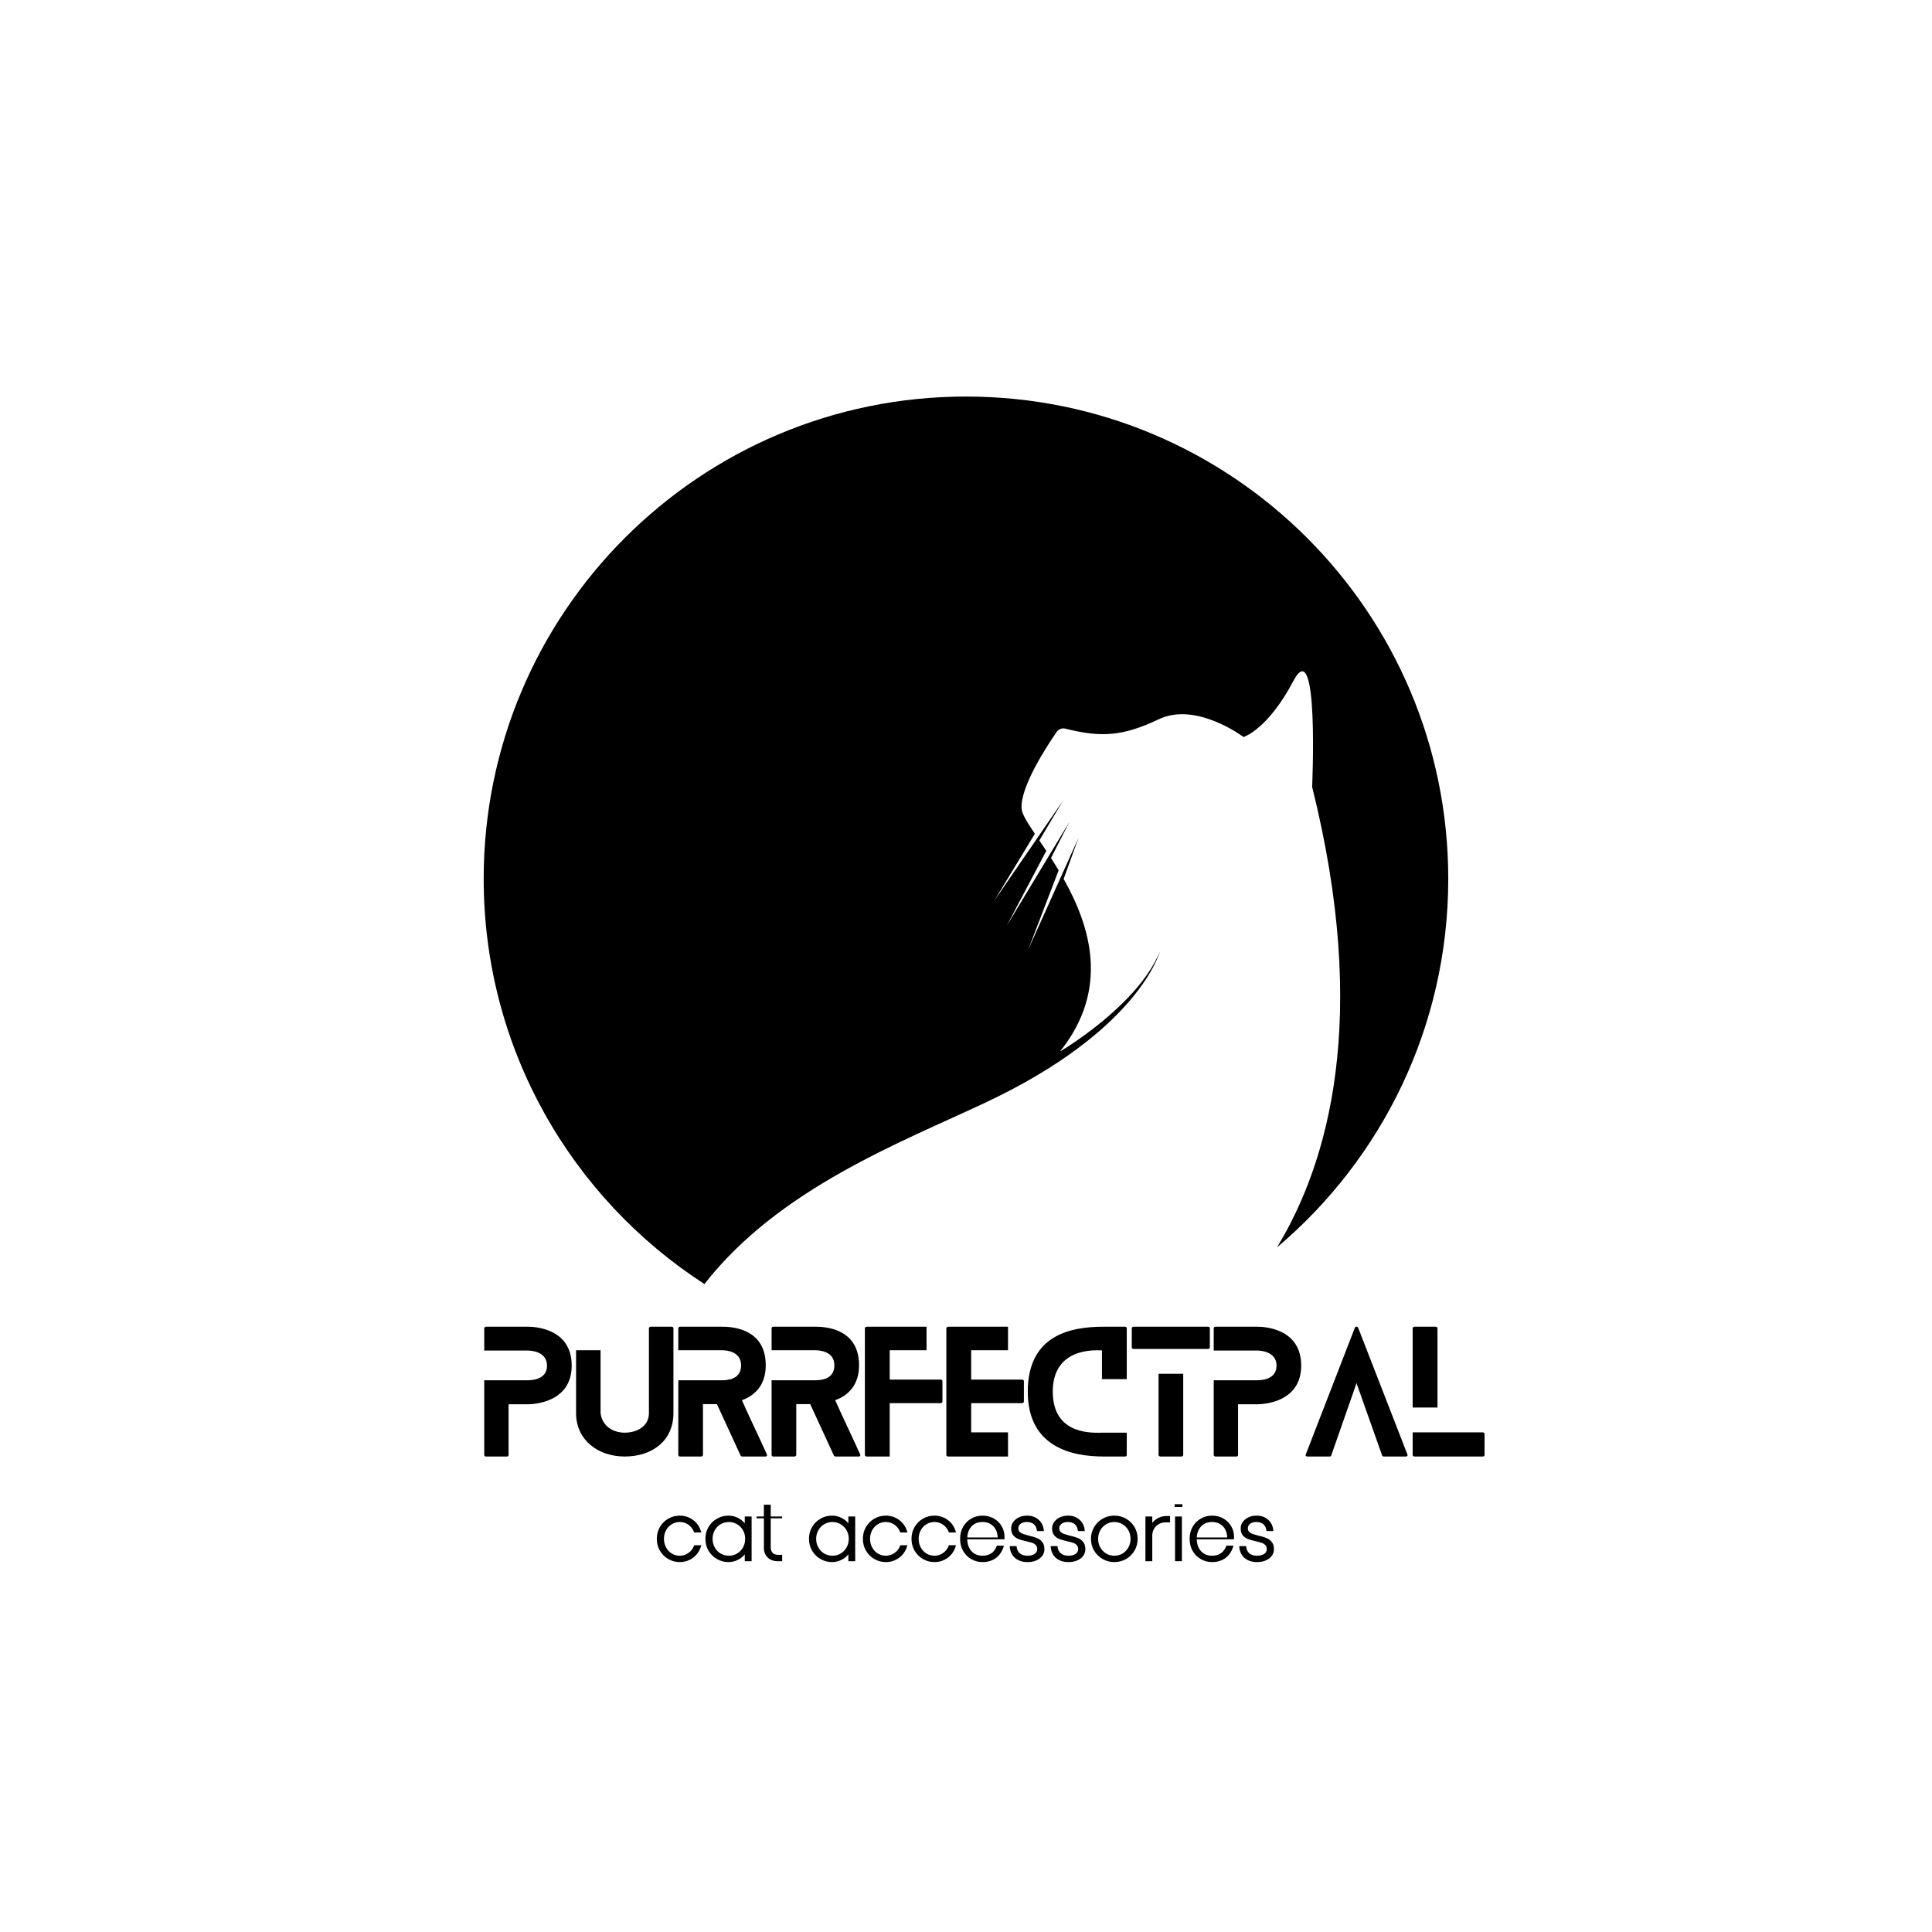 <svg xmlns="http://www.w3.org/2000/svg" xmlns:xlink="http://www.w3.org/1999/xlink" width="500" zoomAndPan="magnify" viewBox="0 0 375 375" height="500" preserveAspectRatio="xMidYMid meet" version="1.0"><defs><g/><clipPath id="5a0a94fdc4"><path d="M 93.887 76.867 L 281.387 76.867 L 281.387 249.367 L 93.887 249.367 Z M 93.887 76.867 " clip-rule="nonzero"/></clipPath></defs><rect x="-37.5" width="450" fill="#ffffff" y="-37.5" height="450" fill-opacity="1"/><rect x="-37.5" width="450" fill="#ffffff" y="-37.5" height="450" fill-opacity="1"/><g clip-path="url(#5a0a94fdc4)"><path fill="#000000" d="M 254.684 152.738 C 254.684 152.738 256.066 122.648 251.051 132.16 C 246.035 141.672 241.367 143.055 241.367 143.055 C 241.367 143.055 232.203 136.137 224.938 139.598 C 218.02 142.891 213.766 143.203 206.797 141.43 C 206.152 141.266 205.469 141.527 205.09 142.078 C 203.199 144.812 197.879 152.934 198.305 157.062 C 198.406 158.059 199.43 159.699 200.863 161.832 L 192.988 174.832 L 206.348 155.375 L 201.734 163.129 C 202.164 163.762 202.621 164.441 203.086 165.145 L 195.402 179.699 L 207.59 159.496 L 204 166.539 C 204.492 167.301 204.984 168.105 205.48 168.93 L 199.637 184.176 L 209.328 162.652 L 206.453 170.594 C 211.559 179.684 215.508 191.922 205.742 204.102 C 205.742 204.102 220.785 195.281 225.109 184.734 C 225.109 184.734 221.133 199.953 191.387 213.961 C 174.801 221.77 151.223 230.664 136.727 249.234 C 110.949 232.562 93.883 203.566 93.883 170.578 C 93.883 118.879 135.797 76.969 187.496 76.969 C 239.195 76.969 281.105 118.879 281.105 170.578 C 281.105 199.277 268.188 224.953 247.855 242.125 C 257.852 225.707 265.91 197.656 254.684 152.738 " fill-opacity="1" fill-rule="nonzero"/></g><g fill="#000000" fill-opacity="1"><g transform="translate(93.99, 282.709)"><g><path d="M 8.473 -25.195 L 0.316 -25.195 C 0.156 -25.195 0 -25.039 0 -24.914 L 0 -20.566 L 8.473 -20.566 C 9.039 -20.566 12.188 -20.41 12.188 -17.637 C 12.188 -14.867 9.102 -14.801 8.473 -14.801 L 0 -14.801 L 0 -0.285 C 0 -0.156 0.156 0 0.316 0 L 4.41 0 C 4.629 0 4.723 -0.156 4.723 -0.285 L 4.723 -10.141 L 8.473 -10.141 C 9.07 -10.141 16.977 -10.234 16.977 -17.637 C 16.977 -25.039 9.48 -25.195 8.473 -25.195 Z M 8.473 -25.195 "/></g></g></g><g fill="#000000" fill-opacity="1"><g transform="translate(111.815, 282.709)"><g><path d="M 18.582 -25.195 L 14.488 -25.195 C 14.266 -25.195 14.141 -25.039 14.141 -24.914 L 14.141 -8.41 C 14.141 -5.859 11.809 -4.629 9.449 -4.629 C 7.117 -4.629 5.039 -5.953 4.754 -8.441 L 4.754 -20.629 L 0 -20.629 L 0 -8.41 C 0 -3.211 4.25 0 9.449 0 C 14.801 0 18.898 -3.086 18.898 -8.41 L 18.898 -24.914 C 18.898 -25.039 18.738 -25.195 18.582 -25.195 Z M 18.582 -25.195 "/></g></g></g><g fill="#000000" fill-opacity="1"><g transform="translate(131.656, 282.709)"><g><path d="M 17.195 -0.41 C 15.621 -3.906 13.922 -7.371 12.348 -10.93 C 14.867 -11.844 16.977 -13.859 16.977 -17.699 C 16.977 -25.133 9.891 -25.195 8.473 -25.195 L 0.316 -25.195 C 0.156 -25.195 0 -25.039 0 -24.914 L 0 -20.629 L 8.473 -20.629 C 9.227 -20.629 12.188 -20.473 12.188 -17.699 C 12.188 -14.93 9.512 -14.801 8.473 -14.801 L 0 -14.801 L 0 -0.285 C 0 -0.156 0.156 0 0.316 0 L 4.441 0 C 4.629 0 4.789 -0.156 4.789 -0.285 L 4.789 -10.172 L 7.496 -10.172 L 12.094 -0.188 C 12.125 -0.094 12.312 0 12.41 0 L 16.914 0 C 17.164 0 17.289 -0.188 17.195 -0.41 Z M 17.195 -0.41 "/></g></g></g><g fill="#000000" fill-opacity="1"><g transform="translate(149.764, 282.709)"><g><path d="M 17.195 -0.41 C 15.621 -3.906 13.922 -7.371 12.348 -10.93 C 14.867 -11.844 16.977 -13.859 16.977 -17.699 C 16.977 -25.133 9.891 -25.195 8.473 -25.195 L 0.316 -25.195 C 0.156 -25.195 0 -25.039 0 -24.914 L 0 -20.629 L 8.473 -20.629 C 9.227 -20.629 12.188 -20.473 12.188 -17.699 C 12.188 -14.93 9.512 -14.801 8.473 -14.801 L 0 -14.801 L 0 -0.285 C 0 -0.156 0.156 0 0.316 0 L 4.441 0 C 4.629 0 4.789 -0.156 4.789 -0.285 L 4.789 -10.172 L 7.496 -10.172 L 12.094 -0.188 C 12.125 -0.094 12.312 0 12.41 0 L 16.914 0 C 17.164 0 17.289 -0.188 17.195 -0.41 Z M 17.195 -0.41 "/></g></g></g><g fill="#000000" fill-opacity="1"><g transform="translate(167.873, 282.709)"><g><path d="M 14.707 -14.93 L 4.82 -14.93 L 4.82 -20.629 L 11.969 -20.629 L 11.969 -25.195 L 0.348 -25.195 C 0.156 -25.195 0 -25.039 0 -24.914 L 0 -0.285 C 0 -0.156 0.156 0 0.348 0 L 4.82 0 L 4.82 -10.363 L 14.707 -10.363 C 14.898 -10.363 15.055 -10.52 15.055 -10.645 L 15.055 -14.645 C 15.055 -14.801 14.898 -14.93 14.707 -14.93 Z M 14.707 -14.93 "/></g></g></g><g fill="#000000" fill-opacity="1"><g transform="translate(183.683, 282.709)"><g><path d="M 11.969 -4.691 L 4.82 -4.691 L 4.82 -10.363 L 14.707 -10.363 C 14.898 -10.363 15.055 -10.52 15.055 -10.645 L 15.055 -14.645 C 15.055 -14.801 14.898 -14.93 14.707 -14.93 L 4.82 -14.93 L 4.82 -20.629 L 11.969 -20.629 L 11.969 -25.195 L 0.348 -25.195 C 0.156 -25.195 0 -25.039 0 -24.914 L 0 -0.285 C 0 -0.156 0.156 0 0.348 0 L 11.969 0 Z M 11.969 -4.691 "/></g></g></g><g fill="#000000" fill-opacity="1"><g transform="translate(199.492, 282.709)"><g><path d="M 14.395 -4.629 C 11.34 -4.504 4.852 -4.82 4.852 -12.598 C 4.852 -18.582 8.914 -20.883 14.395 -20.598 L 14.395 -15.023 L 19.211 -15.023 L 19.211 -24.914 C 19.211 -25.039 19.086 -25.195 18.867 -25.195 L 14.77 -25.195 C 8.598 -25.195 0 -23.777 0 -12.598 C 0 -1.828 8.504 0 14.77 0 L 18.867 0 C 19.086 0 19.211 -0.156 19.211 -0.285 L 19.211 -4.629 Z M 14.395 -4.629 "/></g></g></g><g fill="#000000" fill-opacity="1"><g transform="translate(219.68, 282.709)"><g><path d="M 5.195 -16.062 L 5.195 -0.285 C 5.195 -0.156 5.324 0 5.543 0 L 9.605 0 C 9.828 0 9.984 -0.156 9.984 -0.285 L 9.984 -16.062 Z M 0.348 -20.883 L 14.801 -20.883 C 15.023 -20.883 15.148 -21.008 15.148 -21.164 L 15.148 -24.914 C 15.148 -25.039 15.023 -25.195 14.801 -25.195 L 0.348 -25.195 C 0.156 -25.195 0 -25.039 0 -24.914 L 0 -21.164 C 0 -21.008 0.156 -20.883 0.348 -20.883 Z M 0.348 -20.883 "/></g></g></g><g fill="#000000" fill-opacity="1"><g transform="translate(235.584, 282.709)"><g><path d="M 8.473 -25.195 L 0.316 -25.195 C 0.156 -25.195 0 -25.039 0 -24.914 L 0 -20.566 L 8.473 -20.566 C 9.039 -20.566 12.188 -20.41 12.188 -17.637 C 12.188 -14.867 9.102 -14.801 8.473 -14.801 L 0 -14.801 L 0 -0.285 C 0 -0.156 0.156 0 0.316 0 L 4.41 0 C 4.629 0 4.723 -0.156 4.723 -0.285 L 4.723 -10.141 L 8.473 -10.141 C 9.07 -10.141 16.977 -10.234 16.977 -17.637 C 16.977 -25.039 9.48 -25.195 8.473 -25.195 Z M 8.473 -25.195 "/></g></g></g><g fill="#000000" fill-opacity="1"><g transform="translate(253.409, 282.709)"><g><path d="M 19.777 -0.379 L 10.203 -25.008 C 10.109 -25.258 9.668 -25.258 9.574 -25.008 L 0.031 -0.379 C -0.062 -0.188 0.062 0 0.348 0 L 4.66 0 C 4.789 0 4.945 -0.062 4.977 -0.188 L 9.891 -14.234 L 14.867 -0.188 C 14.898 -0.062 15.055 0 15.148 0 L 19.496 0 C 19.715 0 19.875 -0.188 19.777 -0.379 Z M 19.777 -0.379 "/></g></g></g><g fill="#000000" fill-opacity="1"><g transform="translate(274.195, 282.709)"><g><path d="M 13.605 -4.691 L 0 -4.691 L 0 -0.285 C 0 -0.156 0.156 0 0.348 0 L 13.605 0 C 13.824 0 13.953 -0.156 13.953 -0.285 L 13.953 -4.379 C 13.953 -4.535 13.824 -4.691 13.605 -4.691 Z M 4.82 -9.512 L 4.82 -24.914 C 4.82 -25.039 4.691 -25.195 4.504 -25.195 L 0.348 -25.195 C 0.156 -25.195 0 -25.039 0 -24.914 L 0 -9.512 Z M 4.82 -9.512 "/></g></g></g><g fill="#000000" fill-opacity="1"><g transform="translate(127.047, 303.026)"><g><path d="M 4.891 0.172 C 4.086 0.172 3.344 -0.023 2.656 -0.422 C 1.977 -0.816 1.438 -1.359 1.031 -2.047 C 0.633 -2.734 0.438 -3.5 0.438 -4.344 C 0.438 -5.176 0.633 -5.938 1.031 -6.625 C 1.438 -7.32 1.977 -7.863 2.656 -8.25 C 3.344 -8.645 4.086 -8.844 4.891 -8.844 C 5.867 -8.844 6.738 -8.555 7.5 -7.984 C 8.27 -7.422 8.797 -6.617 9.078 -5.578 L 7.703 -5.578 C 7.461 -6.223 7.086 -6.723 6.578 -7.078 C 6.078 -7.43 5.516 -7.609 4.891 -7.609 C 4.328 -7.609 3.812 -7.461 3.344 -7.172 C 2.875 -6.891 2.504 -6.5 2.234 -6 C 1.961 -5.5 1.828 -4.945 1.828 -4.344 C 1.828 -3.727 1.961 -3.172 2.234 -2.672 C 2.504 -2.172 2.875 -1.773 3.344 -1.484 C 3.812 -1.203 4.328 -1.062 4.891 -1.062 C 5.516 -1.062 6.078 -1.238 6.578 -1.594 C 7.086 -1.945 7.461 -2.445 7.703 -3.094 L 9.078 -3.094 C 8.797 -2.062 8.27 -1.258 7.5 -0.688 C 6.738 -0.113 5.867 0.172 4.891 0.172 Z M 4.891 0.172 "/></g></g></g><g fill="#000000" fill-opacity="1"><g transform="translate(136.481, 303.026)"><g><path d="M 8.078 -8.672 L 9.406 -8.672 L 9.406 0 L 8.078 0 L 8.078 -1.328 C 7.711 -0.867 7.25 -0.504 6.688 -0.234 C 6.133 0.035 5.535 0.172 4.891 0.172 C 4.098 0.172 3.359 -0.023 2.672 -0.422 C 1.984 -0.816 1.438 -1.359 1.031 -2.047 C 0.633 -2.734 0.438 -3.5 0.438 -4.344 C 0.438 -5.176 0.633 -5.938 1.031 -6.625 C 1.438 -7.32 1.984 -7.863 2.672 -8.25 C 3.359 -8.645 4.098 -8.844 4.891 -8.844 C 5.535 -8.844 6.133 -8.707 6.688 -8.438 C 7.25 -8.164 7.711 -7.801 8.078 -7.344 Z M 5 -1.062 C 5.57 -1.062 6.098 -1.203 6.578 -1.484 C 7.066 -1.773 7.453 -2.172 7.734 -2.672 C 8.016 -3.172 8.156 -3.727 8.156 -4.344 C 8.156 -4.945 8.016 -5.5 7.734 -6 C 7.453 -6.5 7.066 -6.891 6.578 -7.172 C 6.098 -7.461 5.57 -7.609 5 -7.609 C 4.414 -7.609 3.879 -7.461 3.391 -7.172 C 2.91 -6.891 2.531 -6.5 2.25 -6 C 1.969 -5.5 1.828 -4.945 1.828 -4.344 C 1.828 -3.727 1.969 -3.172 2.25 -2.672 C 2.531 -2.172 2.91 -1.773 3.391 -1.484 C 3.879 -1.203 4.414 -1.062 5 -1.062 Z M 5 -1.062 "/></g></g></g><g fill="#000000" fill-opacity="1"><g transform="translate(146.942, 303.026)"><g><path d="M 4.875 -8.328 L 2.656 -8.328 L 2.656 -2.656 C 2.656 -2.219 2.781 -1.867 3.031 -1.609 C 3.289 -1.359 3.641 -1.234 4.078 -1.234 L 4.875 -1.234 L 4.875 0 L 3.984 0 C 3.191 0 2.551 -0.238 2.062 -0.719 C 1.57 -1.195 1.328 -1.812 1.328 -2.562 L 1.328 -8.328 L -0.094 -8.328 L -0.094 -8.672 L 1.328 -8.672 L 1.328 -10.969 L 2.656 -10.969 L 2.656 -8.672 L 4.875 -8.672 Z M 4.875 -8.328 "/></g></g></g><g fill="#000000" fill-opacity="1"><g transform="translate(151.898, 303.026)"><g/></g></g><g fill="#000000" fill-opacity="1"><g transform="translate(156.588, 303.026)"><g><path d="M 8.078 -8.672 L 9.406 -8.672 L 9.406 0 L 8.078 0 L 8.078 -1.328 C 7.711 -0.867 7.25 -0.504 6.688 -0.234 C 6.133 0.035 5.535 0.172 4.891 0.172 C 4.098 0.172 3.359 -0.023 2.672 -0.422 C 1.984 -0.816 1.438 -1.359 1.031 -2.047 C 0.633 -2.734 0.438 -3.5 0.438 -4.344 C 0.438 -5.176 0.633 -5.938 1.031 -6.625 C 1.438 -7.32 1.984 -7.863 2.672 -8.25 C 3.359 -8.645 4.098 -8.844 4.891 -8.844 C 5.535 -8.844 6.133 -8.707 6.688 -8.438 C 7.25 -8.164 7.711 -7.801 8.078 -7.344 Z M 5 -1.062 C 5.57 -1.062 6.098 -1.203 6.578 -1.484 C 7.066 -1.773 7.453 -2.172 7.734 -2.672 C 8.016 -3.172 8.156 -3.727 8.156 -4.344 C 8.156 -4.945 8.016 -5.5 7.734 -6 C 7.453 -6.5 7.066 -6.891 6.578 -7.172 C 6.098 -7.461 5.57 -7.609 5 -7.609 C 4.414 -7.609 3.879 -7.461 3.391 -7.172 C 2.91 -6.891 2.531 -6.5 2.25 -6 C 1.969 -5.5 1.828 -4.945 1.828 -4.344 C 1.828 -3.727 1.969 -3.172 2.25 -2.672 C 2.531 -2.172 2.91 -1.773 3.391 -1.484 C 3.879 -1.203 4.414 -1.062 5 -1.062 Z M 5 -1.062 "/></g></g></g><g fill="#000000" fill-opacity="1"><g transform="translate(167.049, 303.026)"><g><path d="M 4.891 0.172 C 4.086 0.172 3.344 -0.023 2.656 -0.422 C 1.977 -0.816 1.438 -1.359 1.031 -2.047 C 0.633 -2.734 0.438 -3.5 0.438 -4.344 C 0.438 -5.176 0.633 -5.938 1.031 -6.625 C 1.438 -7.32 1.977 -7.863 2.656 -8.25 C 3.344 -8.645 4.086 -8.844 4.891 -8.844 C 5.867 -8.844 6.738 -8.555 7.5 -7.984 C 8.27 -7.422 8.797 -6.617 9.078 -5.578 L 7.703 -5.578 C 7.461 -6.223 7.086 -6.723 6.578 -7.078 C 6.078 -7.43 5.516 -7.609 4.891 -7.609 C 4.328 -7.609 3.812 -7.461 3.344 -7.172 C 2.875 -6.891 2.504 -6.5 2.234 -6 C 1.961 -5.5 1.828 -4.945 1.828 -4.344 C 1.828 -3.727 1.961 -3.172 2.234 -2.672 C 2.504 -2.172 2.875 -1.773 3.344 -1.484 C 3.812 -1.203 4.328 -1.062 4.891 -1.062 C 5.516 -1.062 6.078 -1.238 6.578 -1.594 C 7.086 -1.945 7.461 -2.445 7.703 -3.094 L 9.078 -3.094 C 8.797 -2.062 8.27 -1.258 7.5 -0.688 C 6.738 -0.113 5.867 0.172 4.891 0.172 Z M 4.891 0.172 "/></g></g></g><g fill="#000000" fill-opacity="1"><g transform="translate(176.483, 303.026)"><g><path d="M 4.891 0.172 C 4.086 0.172 3.344 -0.023 2.656 -0.422 C 1.977 -0.816 1.438 -1.359 1.031 -2.047 C 0.633 -2.734 0.438 -3.5 0.438 -4.344 C 0.438 -5.176 0.633 -5.938 1.031 -6.625 C 1.438 -7.32 1.977 -7.863 2.656 -8.25 C 3.344 -8.645 4.086 -8.844 4.891 -8.844 C 5.867 -8.844 6.738 -8.555 7.5 -7.984 C 8.27 -7.422 8.797 -6.617 9.078 -5.578 L 7.703 -5.578 C 7.461 -6.223 7.086 -6.723 6.578 -7.078 C 6.078 -7.43 5.516 -7.609 4.891 -7.609 C 4.328 -7.609 3.812 -7.461 3.344 -7.172 C 2.875 -6.891 2.504 -6.5 2.234 -6 C 1.961 -5.5 1.828 -4.945 1.828 -4.344 C 1.828 -3.727 1.961 -3.172 2.234 -2.672 C 2.504 -2.172 2.875 -1.773 3.344 -1.484 C 3.812 -1.203 4.328 -1.062 4.891 -1.062 C 5.516 -1.062 6.078 -1.238 6.578 -1.594 C 7.086 -1.945 7.461 -2.445 7.703 -3.094 L 9.078 -3.094 C 8.797 -2.062 8.27 -1.258 7.5 -0.688 C 6.738 -0.113 5.867 0.172 4.891 0.172 Z M 4.891 0.172 "/></g></g></g><g fill="#000000" fill-opacity="1"><g transform="translate(185.917, 303.026)"><g><path d="M 4.797 -8.844 C 5.586 -8.844 6.312 -8.66 6.969 -8.297 C 7.625 -7.93 8.133 -7.43 8.5 -6.797 C 8.875 -6.172 9.062 -5.469 9.062 -4.688 C 9.062 -4.488 9.055 -4.344 9.047 -4.25 L 1.828 -4.25 C 1.848 -3.289 2.125 -2.52 2.656 -1.938 C 3.195 -1.352 3.91 -1.062 4.797 -1.062 C 5.473 -1.062 6.047 -1.223 6.516 -1.547 C 6.984 -1.867 7.336 -2.359 7.578 -3.016 L 8.953 -3.016 C 8.648 -1.973 8.141 -1.18 7.422 -0.641 C 6.703 -0.098 5.828 0.172 4.797 0.172 C 3.984 0.172 3.242 -0.023 2.578 -0.422 C 1.91 -0.816 1.383 -1.352 1 -2.031 C 0.625 -2.719 0.438 -3.488 0.438 -4.344 C 0.438 -5.188 0.625 -5.953 1 -6.641 C 1.383 -7.328 1.91 -7.863 2.578 -8.25 C 3.242 -8.645 3.984 -8.844 4.797 -8.844 Z M 4.797 -7.609 C 3.93 -7.609 3.234 -7.336 2.703 -6.797 C 2.172 -6.254 1.879 -5.523 1.828 -4.609 L 7.734 -4.609 C 7.691 -5.555 7.398 -6.289 6.859 -6.812 C 6.316 -7.344 5.629 -7.609 4.797 -7.609 Z M 4.797 -7.609 "/></g></g></g><g fill="#000000" fill-opacity="1"><g transform="translate(195.422, 303.026)"><g><path d="M 4.031 0.172 C 3.02 0.172 2.203 -0.098 1.578 -0.641 C 0.953 -1.191 0.613 -1.953 0.562 -2.922 L 1.891 -2.922 C 1.941 -2.305 2.148 -1.844 2.516 -1.531 C 2.879 -1.219 3.383 -1.062 4.031 -1.062 C 4.57 -1.062 5.02 -1.172 5.375 -1.391 C 5.727 -1.617 5.906 -1.941 5.906 -2.359 C 5.906 -2.672 5.812 -2.926 5.625 -3.125 C 5.438 -3.32 5.203 -3.469 4.922 -3.562 C 4.648 -3.656 4.258 -3.758 3.75 -3.875 C 3.113 -4.02 2.609 -4.164 2.234 -4.312 C 1.859 -4.457 1.531 -4.691 1.25 -5.016 C 0.977 -5.348 0.844 -5.801 0.844 -6.375 C 0.844 -6.844 0.984 -7.266 1.266 -7.641 C 1.547 -8.023 1.922 -8.32 2.391 -8.531 C 2.859 -8.738 3.379 -8.844 3.953 -8.844 C 4.848 -8.844 5.594 -8.57 6.188 -8.031 C 6.789 -7.5 7.125 -6.77 7.188 -5.844 L 5.859 -5.844 C 5.797 -6.438 5.594 -6.879 5.25 -7.172 C 4.906 -7.461 4.453 -7.609 3.891 -7.609 C 3.422 -7.609 3.023 -7.5 2.703 -7.281 C 2.391 -7.062 2.234 -6.758 2.234 -6.375 C 2.234 -6.094 2.32 -5.863 2.5 -5.688 C 2.688 -5.508 2.91 -5.375 3.172 -5.281 C 3.441 -5.188 3.816 -5.078 4.297 -4.953 C 4.93 -4.816 5.445 -4.664 5.844 -4.5 C 6.238 -4.344 6.578 -4.094 6.859 -3.75 C 7.148 -3.406 7.297 -2.941 7.297 -2.359 C 7.297 -1.598 6.984 -0.984 6.359 -0.516 C 5.734 -0.055 4.957 0.172 4.031 0.172 Z M 4.031 0.172 "/></g></g></g><g fill="#000000" fill-opacity="1"><g transform="translate(203.369, 303.026)"><g><path d="M 4.031 0.172 C 3.02 0.172 2.203 -0.098 1.578 -0.641 C 0.953 -1.191 0.613 -1.953 0.562 -2.922 L 1.891 -2.922 C 1.941 -2.305 2.148 -1.844 2.516 -1.531 C 2.879 -1.219 3.383 -1.062 4.031 -1.062 C 4.57 -1.062 5.02 -1.172 5.375 -1.391 C 5.727 -1.617 5.906 -1.941 5.906 -2.359 C 5.906 -2.672 5.812 -2.926 5.625 -3.125 C 5.438 -3.32 5.203 -3.469 4.922 -3.562 C 4.648 -3.656 4.258 -3.758 3.75 -3.875 C 3.113 -4.02 2.609 -4.164 2.234 -4.312 C 1.859 -4.457 1.531 -4.691 1.25 -5.016 C 0.977 -5.348 0.844 -5.801 0.844 -6.375 C 0.844 -6.844 0.984 -7.266 1.266 -7.641 C 1.547 -8.023 1.922 -8.32 2.391 -8.531 C 2.859 -8.738 3.379 -8.844 3.953 -8.844 C 4.848 -8.844 5.594 -8.57 6.188 -8.031 C 6.789 -7.5 7.125 -6.77 7.188 -5.844 L 5.859 -5.844 C 5.797 -6.438 5.594 -6.879 5.25 -7.172 C 4.906 -7.461 4.453 -7.609 3.891 -7.609 C 3.422 -7.609 3.023 -7.5 2.703 -7.281 C 2.391 -7.062 2.234 -6.758 2.234 -6.375 C 2.234 -6.094 2.32 -5.863 2.5 -5.688 C 2.688 -5.508 2.91 -5.375 3.172 -5.281 C 3.441 -5.188 3.816 -5.078 4.297 -4.953 C 4.93 -4.816 5.445 -4.664 5.844 -4.5 C 6.238 -4.344 6.578 -4.094 6.859 -3.75 C 7.148 -3.406 7.297 -2.941 7.297 -2.359 C 7.297 -1.598 6.984 -0.984 6.359 -0.516 C 5.734 -0.055 4.957 0.172 4.031 0.172 Z M 4.031 0.172 "/></g></g></g><g fill="#000000" fill-opacity="1"><g transform="translate(211.316, 303.026)"><g><path d="M 4.969 0.172 C 4.145 0.172 3.391 -0.023 2.703 -0.422 C 2.016 -0.816 1.461 -1.359 1.047 -2.047 C 0.641 -2.734 0.438 -3.5 0.438 -4.344 C 0.438 -5.176 0.641 -5.938 1.047 -6.625 C 1.461 -7.32 2.016 -7.863 2.703 -8.25 C 3.391 -8.645 4.145 -8.844 4.969 -8.844 C 5.801 -8.844 6.562 -8.645 7.25 -8.25 C 7.938 -7.863 8.484 -7.32 8.891 -6.625 C 9.297 -5.938 9.5 -5.176 9.5 -4.344 C 9.5 -3.5 9.297 -2.734 8.891 -2.047 C 8.484 -1.359 7.938 -0.816 7.25 -0.422 C 6.562 -0.023 5.801 0.172 4.969 0.172 Z M 4.969 -1.062 C 5.551 -1.062 6.082 -1.203 6.562 -1.484 C 7.039 -1.773 7.422 -2.172 7.703 -2.672 C 7.984 -3.172 8.125 -3.727 8.125 -4.344 C 8.125 -4.945 7.984 -5.5 7.703 -6 C 7.422 -6.5 7.039 -6.891 6.562 -7.172 C 6.082 -7.461 5.551 -7.609 4.969 -7.609 C 4.395 -7.609 3.867 -7.461 3.391 -7.172 C 2.91 -6.891 2.531 -6.5 2.25 -6 C 1.969 -5.5 1.828 -4.945 1.828 -4.344 C 1.828 -3.727 1.969 -3.172 2.25 -2.672 C 2.531 -2.172 2.91 -1.773 3.391 -1.484 C 3.867 -1.203 4.395 -1.062 4.969 -1.062 Z M 4.969 -1.062 "/></g></g></g><g fill="#000000" fill-opacity="1"><g transform="translate(221.264, 303.026)"><g><path d="M 5.844 -8.766 L 5.844 -7.531 L 4.953 -7.531 C 4.484 -7.531 4.051 -7.422 3.656 -7.203 C 3.27 -6.984 2.961 -6.676 2.734 -6.281 C 2.504 -5.895 2.391 -5.453 2.391 -4.953 L 2.391 0 L 1.062 0 L 1.062 -8.672 L 2.391 -8.672 L 2.391 -7.438 C 2.742 -7.875 3.148 -8.203 3.609 -8.422 C 4.078 -8.648 4.586 -8.766 5.141 -8.766 Z M 5.844 -8.766 "/></g></g></g><g fill="#000000" fill-opacity="1"><g transform="translate(227.016, 303.026)"><g><path d="M 2.391 0 L 1.062 0 L 1.062 -8.672 L 2.391 -8.672 Z M 2.484 -10.531 L 0.984 -10.531 L 0.984 -11.062 L 2.484 -11.062 Z M 2.484 -10.531 "/></g></g></g><g fill="#000000" fill-opacity="1"><g transform="translate(230.468, 303.026)"><g><path d="M 4.797 -8.844 C 5.586 -8.844 6.312 -8.66 6.969 -8.297 C 7.625 -7.93 8.133 -7.43 8.5 -6.797 C 8.875 -6.172 9.062 -5.469 9.062 -4.688 C 9.062 -4.488 9.055 -4.344 9.047 -4.25 L 1.828 -4.25 C 1.848 -3.289 2.125 -2.52 2.656 -1.938 C 3.195 -1.352 3.91 -1.062 4.797 -1.062 C 5.473 -1.062 6.047 -1.223 6.516 -1.547 C 6.984 -1.867 7.336 -2.359 7.578 -3.016 L 8.953 -3.016 C 8.648 -1.973 8.141 -1.18 7.422 -0.641 C 6.703 -0.098 5.828 0.172 4.797 0.172 C 3.984 0.172 3.242 -0.023 2.578 -0.422 C 1.91 -0.816 1.383 -1.352 1 -2.031 C 0.625 -2.719 0.438 -3.488 0.438 -4.344 C 0.438 -5.188 0.625 -5.953 1 -6.641 C 1.383 -7.328 1.91 -7.863 2.578 -8.25 C 3.242 -8.645 3.984 -8.844 4.797 -8.844 Z M 4.797 -7.609 C 3.93 -7.609 3.234 -7.336 2.703 -6.797 C 2.172 -6.254 1.879 -5.523 1.828 -4.609 L 7.734 -4.609 C 7.691 -5.555 7.398 -6.289 6.859 -6.812 C 6.316 -7.344 5.629 -7.609 4.797 -7.609 Z M 4.797 -7.609 "/></g></g></g><g fill="#000000" fill-opacity="1"><g transform="translate(239.973, 303.026)"><g><path d="M 4.031 0.172 C 3.02 0.172 2.203 -0.098 1.578 -0.641 C 0.953 -1.191 0.613 -1.953 0.562 -2.922 L 1.891 -2.922 C 1.941 -2.305 2.148 -1.844 2.516 -1.531 C 2.879 -1.219 3.383 -1.062 4.031 -1.062 C 4.57 -1.062 5.02 -1.172 5.375 -1.391 C 5.727 -1.617 5.906 -1.941 5.906 -2.359 C 5.906 -2.672 5.812 -2.926 5.625 -3.125 C 5.438 -3.32 5.203 -3.469 4.922 -3.562 C 4.648 -3.656 4.258 -3.758 3.75 -3.875 C 3.113 -4.02 2.609 -4.164 2.234 -4.312 C 1.859 -4.457 1.531 -4.691 1.25 -5.016 C 0.977 -5.348 0.844 -5.801 0.844 -6.375 C 0.844 -6.844 0.984 -7.266 1.266 -7.641 C 1.547 -8.023 1.922 -8.32 2.391 -8.531 C 2.859 -8.738 3.379 -8.844 3.953 -8.844 C 4.848 -8.844 5.594 -8.57 6.188 -8.031 C 6.789 -7.5 7.125 -6.77 7.188 -5.844 L 5.859 -5.844 C 5.797 -6.438 5.594 -6.879 5.25 -7.172 C 4.906 -7.461 4.453 -7.609 3.891 -7.609 C 3.422 -7.609 3.023 -7.5 2.703 -7.281 C 2.391 -7.062 2.234 -6.758 2.234 -6.375 C 2.234 -6.094 2.32 -5.863 2.5 -5.688 C 2.688 -5.508 2.91 -5.375 3.172 -5.281 C 3.441 -5.188 3.816 -5.078 4.297 -4.953 C 4.93 -4.816 5.445 -4.664 5.844 -4.5 C 6.238 -4.344 6.578 -4.094 6.859 -3.75 C 7.148 -3.406 7.297 -2.941 7.297 -2.359 C 7.297 -1.598 6.984 -0.984 6.359 -0.516 C 5.734 -0.055 4.957 0.172 4.031 0.172 Z M 4.031 0.172 "/></g></g></g></svg>